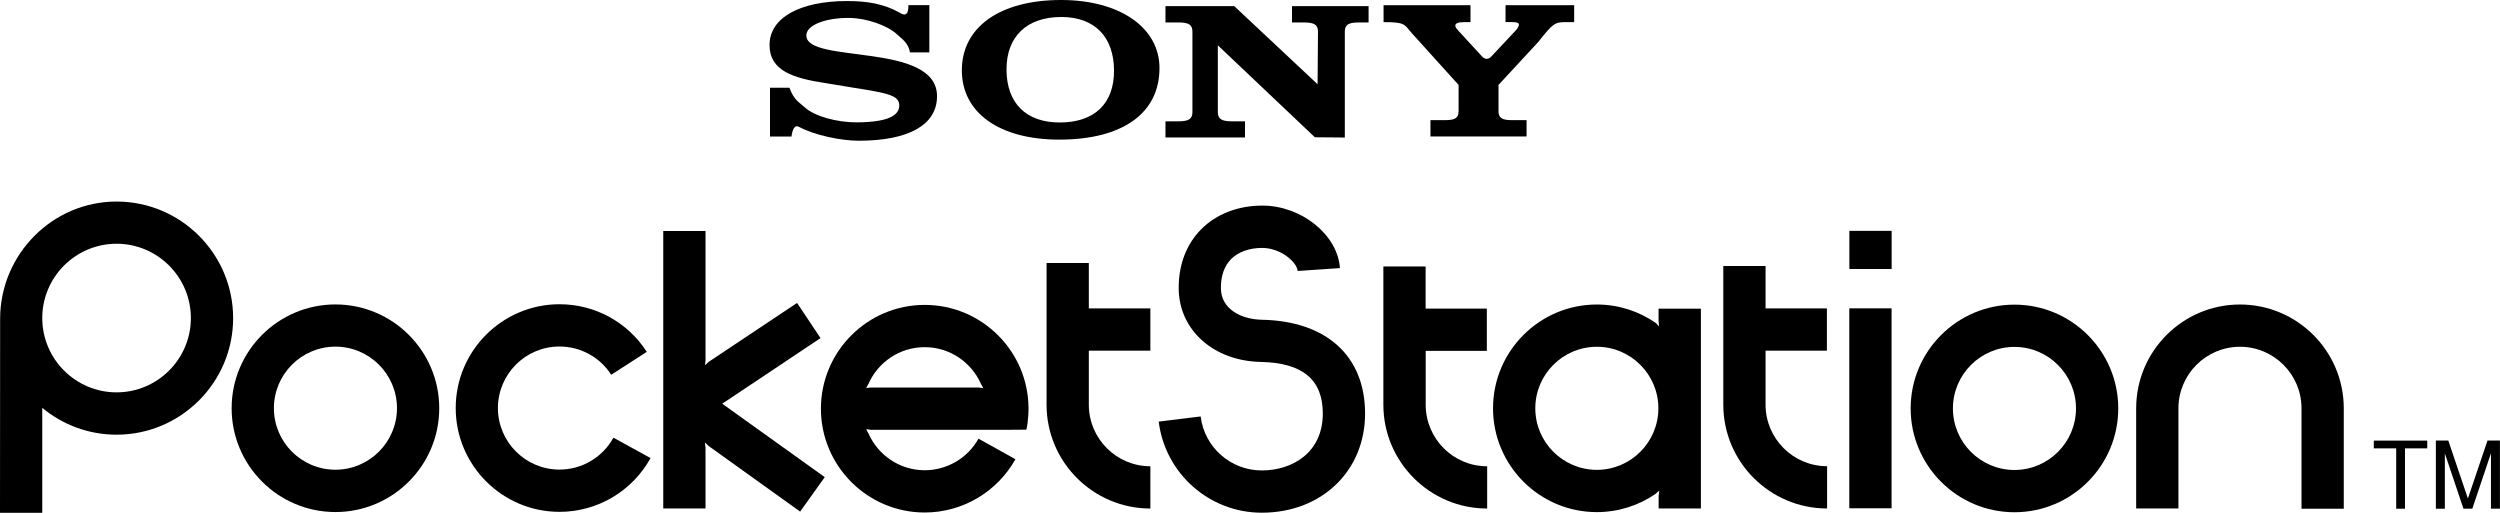 <?xml version="1.0" encoding="utf-8"?>
<!-- Generator: Adobe Illustrator 25.4.1, SVG Export Plug-In . SVG Version: 6.00 Build 0)  -->
<svg version="1.1"
	 id="svg2" xmlns:cc="http://creativecommons.org/ns#" xmlns:dc="http://purl.org/dc/elements/1.1/" xmlns:rdf="http://www.w3.org/1999/02/22-rdf-syntax-ns#" xmlns:svg="http://www.w3.org/2000/svg"
	 xmlns="http://www.w3.org/2000/svg" xmlns:xlink="http://www.w3.org/1999/xlink" x="0px" y="0px" viewBox="0 0 3839 787.5"
	 style="enable-background:new 0 0 3839 787.5;" xml:space="preserve">
<style type="text/css">
	.st0{fill:#FFFFFF;}
</style>
<g>
	<g>
		<path id="path1506_00000114783830119207764070000008655499604035761029_" d="M2839.9,413.1h64.9v-58.6h-64.9V413.1z"/>
		<g>
			<path id="path1502_00000069355535676420703000000017263392457359664289_" d="M1266.5,732.7L1109,619.9L1260,519.2l-36-54
				l-135.8,90.5l-5.6,5l0.8-7v-199h-64.9v426.1h64.9v-93.3l-1-8.1l6.1,5.7l140.2,100.5L1266.5,732.7"/>
			<path id="path1504_00000150783558300551905400000015441693239732973231_" d="M2839.8,780.5h64.9v-307h-64.9V780.5z"/>
			<path id="path1508_00000003093241139179350030000008979554015038166420_" d="M179,309.5c-98.4,0-178.3,80.9-178.8,179.2L0,787.5
				h64.9V626.3c31,25.7,70.7,41.2,114.1,41.2c98.7,0,179-80.3,179-179S277.7,309.5,179,309.5L179,309.5z M179,602.5
				c-62.9,0-114.1-51.2-114.1-114.1c0-62.9,51.2-114.1,114.1-114.1c62.9,0,114.1,51.2,114.1,114.1
				C293.1,551.3,241.9,602.5,179,602.5"/>
			<path id="path1510_00000067234750251130451040000005854889820110228378_" d="M515.1,786.3c87.9,0,159.4-71.5,159.4-159.4
				c0-87.9-71.5-159.4-159.4-159.4s-159.4,71.5-159.4,159.4C355.7,714.8,427.2,786.3,515.1,786.3z M420.6,626.8
				c0-52.1,42.4-94.5,94.5-94.5s94.5,42.4,94.5,94.5c0,52.1-42.4,94.5-94.5,94.5S420.6,679,420.6,626.8"/>
			<path id="path1512_00000065047157810218896400000011023768607484016547_" d="M993.2,540.3c-29.5-45.8-79.6-73.1-134-73.1
				c-87.9,0-159.4,71.5-159.4,159.4c0,87.9,71.5,159.4,159.4,159.4c58.2,0,111.7-31.7,139.8-82.6L942,672.1
				c-16.7,30.3-48.4,49-82.9,49c-52.1,0-94.5-42.4-94.5-94.5c0-52.1,42.4-94.5,94.5-94.5c32.3,0,62,16.2,79.5,43.4L993.2,540.3"/>
			<path id="path1514_00000034074878612583939390000011021988716910862241_" d="M1576.1,659.9c3.3-13.9,3.3-32.3,3.3-32.3
				c0-87.9-71.5-159.4-159.4-159.4c-87.9,0-159.4,71.5-159.4,159.4c0,87.9,71.5,159.4,159.4,159.4c57.7,0,111.1-31.4,139.3-81.8
				l-56.7-31.6c-16.7,29.9-48.4,48.5-82.6,48.5c-38.5,0-71.6-23.2-86.3-56.3c-0.8-1.9-2.9-4.8-3.6-6.8l7.1,1h209.8l29.1-0.2V659.9z
				 M1333.5,589.7c14.6-33.3,47.8-56.6,86.5-56.6c38.5,0,71.6,23.2,86.3,56.3c0.8,1.9,2.9,4.7,3.6,6.6l-7.2-0.9h-166.7l-5.8,0.9
				C1330.9,594.2,1332.7,591.4,1333.5,589.7"/>
			<path id="path1516_00000180352465786855838720000002262743021371540658_" d="M1672,621.5v-83h94.5v-64.9H1672v-69.7h-64.9v217.6
				c0,87.9,71.5,159.4,159.4,159.4V716C1714.4,716,1672,673.6,1672,621.5"/>
			<path id="path1518_00000061450360759446531610000012758630156342610051_" d="M2057.6,411.7c-3.4-51.1-59.1-96-119.2-96
				c-37.2,0-70.5,12.9-93.8,36.3c-22.8,23-34.8,54.4-34.6,90.9c0.4,64,53.6,111.5,126.4,112.9c63.9,1.3,94.9,27.2,94.9,79.2
				c0,60.4-47.1,87.4-93.8,87.4c-47.7,0-88-35.6-93.8-82.9l-64.4,7.9c9.8,79.7,77.8,139.9,158.2,139.9c91.9,0,158.7-64,158.7-152.2
				c0-88.3-59.2-142.1-158.5-144.1c-31.1-0.6-62.7-15.9-62.9-48.4c-0.1-19.1,5.2-34.1,15.7-44.8c11-11,27.9-17.1,47.7-17.1
				c28.2,0,53.5,21.7,54.4,35.4L2057.6,411.7"/>
			<path id="path1520_00000133522207413950261120000008832429580009360034_" d="M2189.3,621.5v-82.7h93.9l0-64.9h-94v-64.7h-64.9
				v212.3c0,87.9,71.5,159.4,159.4,159.4v-64.9C2231.7,716.1,2189.3,673.7,2189.3,621.5"/>
			<path id="path1522_00000085227473433592625440000008601403531380217253_" d="M2546.9,474v19.2l0.7,7.9c-1.5-1.1-3.7-4.3-5.3-5.4
				c-25.7-17.7-56.8-28.1-90.2-28.1c-87.9,0-159.4,71.5-159.4,159.4c0,87.9,71.5,159.4,159.4,159.4c33.4,0,64.5-10.4,90.2-28
				c1.6-1.1,4.1-4,5.7-5.1l-1,7.6v19.9h64.9V474L2546.9,474L2546.9,474z M2452.1,721.5c-52.1,0-94.5-42.4-94.5-94.5
				c0-52.1,42.4-94.5,94.5-94.5c52.1,0,94.5,42.4,94.5,94.5C2546.6,679.1,2504.2,721.5,2452.1,721.5"/>
			<path id="path1524_00000117678354927291393840000000926556782097536437_" d="M2711.2,621.4v-82.9h94.2v-64.9h-94.2v-65.1h-64.9
				v212.9c0,87.9,71.5,159.4,159.4,159.4v-64.9C2753.6,715.9,2711.2,673.5,2711.2,621.4"/>
			<path id="path1526_00000083791749959265773510000015707623410400640387_" d="M3093.4,786.6c87.9,0,159.4-71.5,159.4-159.4
				c0-87.9-71.5-159.4-159.4-159.4c-87.9,0-159.4,71.5-159.4,159.4S3005.5,786.6,3093.4,786.6z M2998.9,627.2
				c0-52.1,42.4-94.5,94.5-94.5c52.1,0,94.5,42.4,94.5,94.5c0,52.1-42.4,94.5-94.5,94.5C3041.3,721.7,2998.9,679.3,2998.9,627.2"/>
			<path id="path1528_00000135674075205507780770000011710795381871690656_" d="M3345.2,780.8V627c0-52.1,42.4-94.5,94.5-94.5
				c52.1,0,94.5,42.4,94.5,94.5v154.2h64.9V627c0-87.9-71.5-159.4-159.4-159.4c-87.9,0-159.4,71.5-159.4,159.4v153.8H3345.2"/>
		</g>
		<path id="path1530_00000068657805097647899780000002750744156330792638_" d="M3679.6,688.5h-34.4v-11.9h82.1v11.9h-34.2v92.7
			h-13.5V688.5"/>
		<path id="path1532_00000049904773986672098490000004178795539192968846_" d="M3782.9,781.2l-28.6-85v85h-13.8V676.5h19.1l30.1,89
			l30.1-89h19.1v104.6h-13.8v-85l-28.6,85H3782.9"/>
		<g>
			<path d="M2311.9,7.9v26h9.7c8.2,0,10.8,1.2,10.8,4.2c0,1.8-1.1,3.9-3.3,7l-38.6,41.2c-4.9,5.6-10.2,5-14.5,0.6l-36.4-39.6
				c-1.9-2.4-4.8-4.8-4.8-7.9c0-3.6,4.1-5.4,13.8-5.4h9.5v-26h-133.5v26c33.1,0,31.4,3,43.3,16.9l71.9,79.5v40.2
				c0,10.3-5.2,13.9-20.1,13.9h-23.1v25.1h147.6v-25.1h-23c-14.9,0-20.1-3.6-20.1-13.9v-40.2l61-65.9c22.3-28.1,25.3-30.5,41.3-30.5
				h13.9v-26H2311.9z"/>
			<path d="M1238.2,54.4c0-16,29.6-26.9,64.7-26.9c27.2,0,59.6,11.4,74.5,25.2c8.3,7.6,17.4,13.3,20,27.8h29.7V7.9H1395
				c0.1,16.7-6.3,16.1-13.2,11.7c-24.7-13.9-50.3-18-81.1-18c-72.9,0-119,26-119,67.4c0,39.9,36.4,51.1,86.5,58.7l44.3,7.3
				c52.2,8.2,68.4,11.8,68.4,26.9c0,15.1-16.4,25.5-64,26c-31.6,0.3-66.1-9.4-80.6-22.7c-8.3-7.6-17.4-11.5-24-30.5h-29.9v75h33
				c1.4-10.5,4.6-19,12.1-14.6c23.9,12.7,64.3,21,91.1,21c77.2,0,120.3-24.5,120.3-68.3C1439,63.5,1238.2,98.9,1238.2,54.4z"/>
			<path d="M1984.2,34.5h18.5c15.7,0,21.2,3.6,21.2,14.2l-0.6,80.7l-128-120h-105.6v25.1h20.2c15.7,0,21.2,3.6,21.2,14.2v123.4
				c0,10.3-5.5,14.2-21.2,14.2h-20.2v24.8h122.1v-24.8h-20.5c-15.7,0-21.2-3.9-21.2-14.2V69.6l149,141.2l46,0.4V48.7
				c0-10.6,5.5-14.2,21.2-14.2h15.3V9.4h-117.6V34.5z"/>
			<path d="M1629.4,0C1535.7,0,1477,41.4,1477,108c0,65.3,57.9,106.4,149.5,106.4c97.4,0,154-40.5,154-109.8
				C1780.6,42.3,1719.4,0,1629.4,0z M1627.3,188.1c-51.9,0-81.7-29.9-81.7-81.6c0-50.5,31.1-80.4,84.3-80.4
				c51,0,80.8,30.5,80.8,82.6C1710.7,159.4,1680.4,188.1,1627.3,188.1z"/>
		</g>
	</g>
</g>
</svg>
